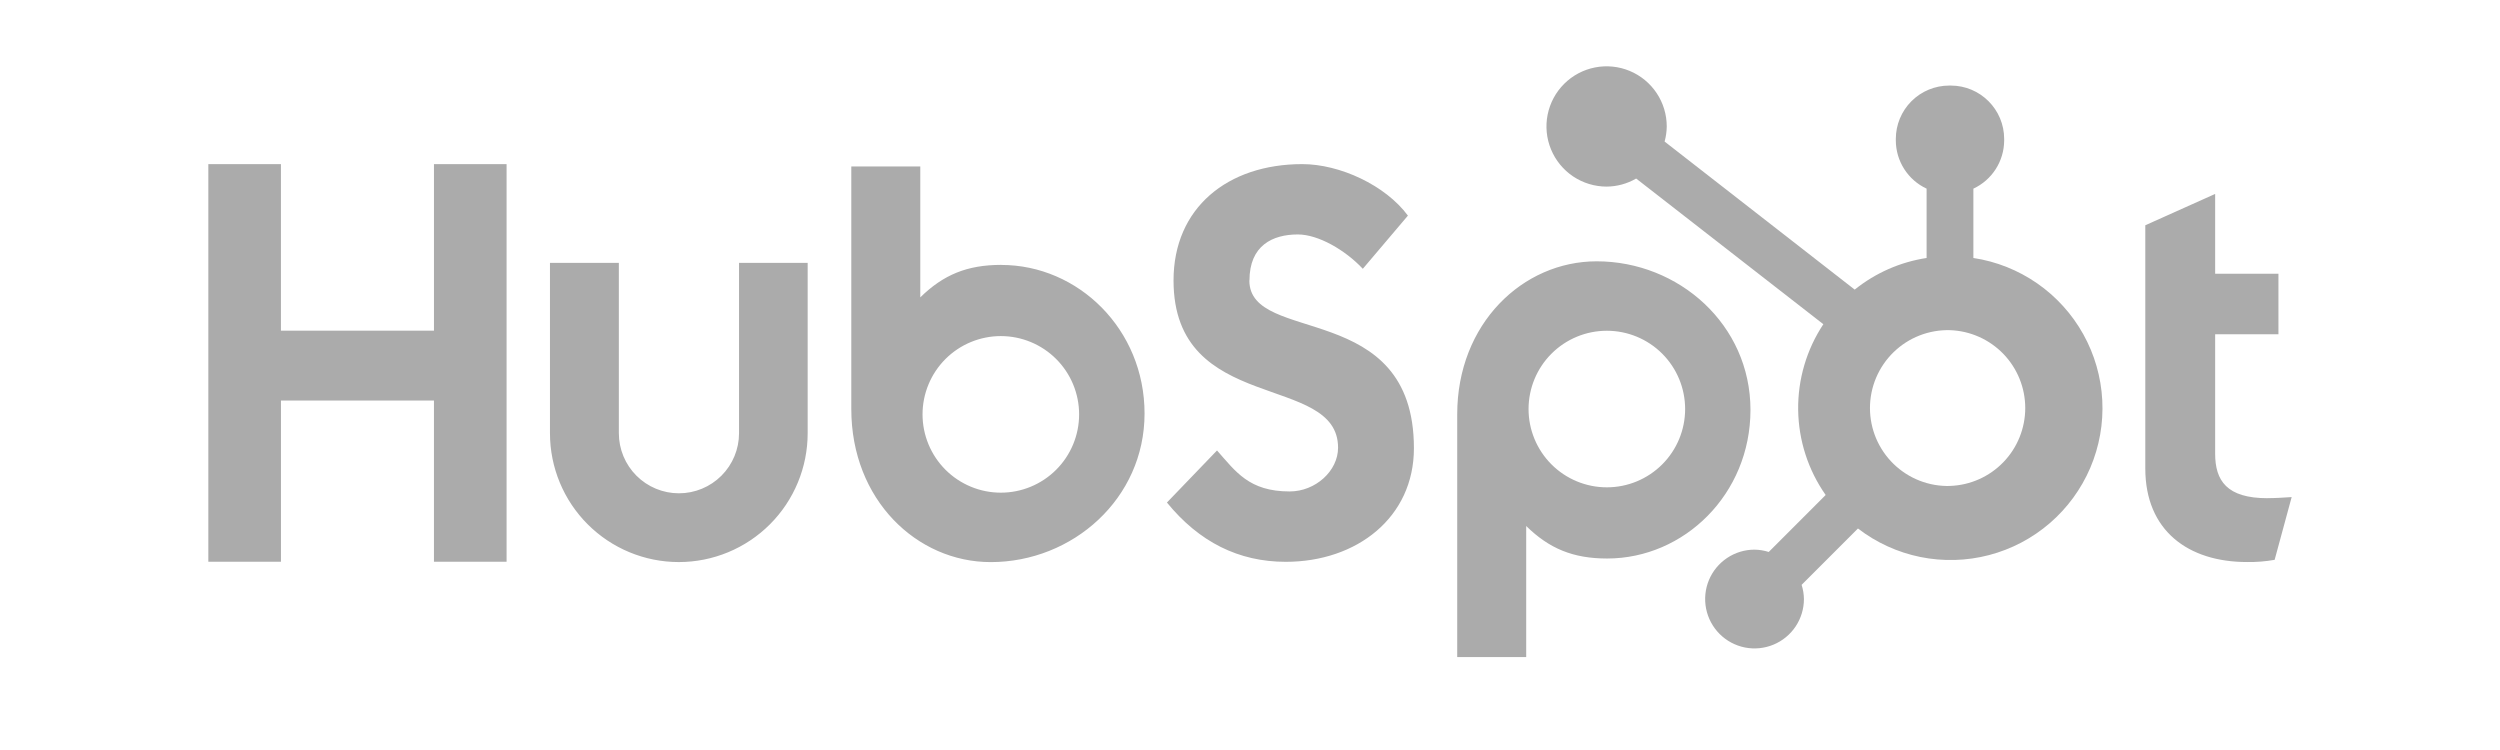 <svg xmlns="http://www.w3.org/2000/svg" fill="none" viewBox="0 0 150 45" height="45" width="150">
<g clip-path="url(#clip0_991_3034)">
<path fill="#ABABAB" d="M26.038 9.847V19.841H16.856V9.847H12.5V33.704H16.857V24.034H26.037V33.704H30.395V9.847H26.038ZM44.342 25.993C44.342 26.949 43.962 27.866 43.286 28.542C42.61 29.218 41.693 29.598 40.736 29.598C39.78 29.598 38.863 29.218 38.187 28.542C37.511 27.866 37.131 26.949 37.131 25.993V15.773H32.998V25.993C32.998 28.043 33.812 30.01 35.262 31.459C36.712 32.909 38.678 33.724 40.729 33.724C42.779 33.724 44.746 32.909 46.196 31.459C47.645 30.01 48.46 28.043 48.46 25.993V15.773H44.342V25.993ZM74.968 16.826C74.968 14.731 76.354 14.067 77.871 14.067C79.096 14.067 80.711 14.999 81.769 16.128L84.475 12.937C83.124 11.11 80.383 9.847 78.139 9.847C73.654 9.847 70.412 12.473 70.412 16.826C70.412 24.904 80.284 22.341 80.284 26.862C80.284 28.256 78.93 29.487 77.381 29.487C74.936 29.487 74.144 28.292 73.021 27.028L70.016 30.152C71.939 32.511 74.309 33.709 77.147 33.709C81.408 33.709 84.835 31.051 84.835 26.895C84.835 17.928 74.961 20.715 74.961 16.826M136.046 29.892C133.604 29.892 132.909 28.836 132.909 27.218V20.054H136.706V16.424H132.909V11.636L128.718 13.516V28.108C128.718 31.841 131.294 33.722 134.824 33.722C135.379 33.731 135.933 33.686 136.478 33.59L137.5 29.825C137.039 29.857 136.509 29.889 136.046 29.889M60.075 15.893C58.028 15.893 56.599 16.487 55.217 17.842V9.989H51.078V24.545C51.078 29.993 55.017 33.726 59.443 33.726C64.354 33.726 68.673 29.927 68.673 24.811C68.673 19.759 64.698 15.896 60.075 15.896M60.05 29.56C59.433 29.56 58.822 29.439 58.252 29.202C57.682 28.966 57.164 28.62 56.728 28.184C56.292 27.748 55.946 27.23 55.71 26.66C55.474 26.09 55.352 25.479 55.352 24.863C55.352 24.246 55.474 23.635 55.71 23.065C55.946 22.495 56.292 21.977 56.728 21.541C57.164 21.105 57.682 20.759 58.252 20.523C58.822 20.287 59.433 20.165 60.05 20.165C61.295 20.165 62.49 20.66 63.371 21.541C64.252 22.422 64.747 23.617 64.747 24.863C64.747 26.108 64.252 27.303 63.371 28.184C62.49 29.065 61.295 29.56 60.05 29.56ZM105.028 24.594C105.028 19.469 100.718 15.679 95.798 15.679C91.373 15.679 87.433 19.411 87.433 24.861V39.424H91.572V31.561C92.952 32.914 94.383 33.511 96.428 33.511C101.051 33.511 105.028 29.647 105.028 24.594ZM101.108 24.542C101.108 25.788 100.614 26.983 99.733 27.864C98.852 28.745 97.657 29.24 96.411 29.24C95.165 29.24 93.97 28.745 93.089 27.864C92.208 26.983 91.713 25.788 91.713 24.542C91.713 23.297 92.208 22.102 93.089 21.221C93.97 20.34 95.165 19.845 96.411 19.845C97.657 19.845 98.852 20.34 99.733 21.221C100.614 22.102 101.108 23.297 101.108 24.542Z"></path>
<path fill="#ABABAB" d="M118.403 15.479V11.319C118.953 11.063 119.418 10.655 119.745 10.144C120.072 9.633 120.247 9.039 120.25 8.433V8.337C120.25 6.568 118.816 5.134 117.047 5.134H116.952C116.102 5.134 115.288 5.472 114.687 6.072C114.086 6.673 113.749 7.488 113.749 8.337V8.433C113.752 9.039 113.927 9.633 114.254 10.144C114.581 10.655 115.046 11.063 115.596 11.319V15.479C114.016 15.72 112.528 16.375 111.283 17.377L99.876 8.493C99.958 8.199 100 7.897 100.005 7.594C100.006 6.88 99.796 6.182 99.4 5.588C99.005 4.994 98.442 4.53 97.783 4.256C97.124 3.981 96.399 3.909 95.698 4.047C94.998 4.185 94.355 4.527 93.849 5.031C93.343 5.535 92.999 6.178 92.858 6.878C92.718 7.578 92.788 8.303 93.061 8.963C93.333 9.623 93.794 10.187 94.387 10.585C94.98 10.982 95.678 11.195 96.392 11.196C97.016 11.193 97.629 11.026 98.169 10.712L109.401 19.453C108.392 20.977 107.866 22.77 107.89 24.598C107.915 26.426 108.49 28.204 109.54 29.7L106.124 33.118C105.848 33.029 105.56 32.983 105.27 32.979C104.684 32.979 104.112 33.153 103.625 33.479C103.138 33.805 102.758 34.268 102.534 34.809C102.31 35.35 102.252 35.946 102.366 36.521C102.481 37.095 102.763 37.623 103.177 38.038C103.591 38.452 104.119 38.734 104.694 38.849C105.268 38.963 105.864 38.904 106.405 38.68C106.947 38.456 107.41 38.077 107.736 37.59C108.061 37.103 108.235 36.53 108.236 35.944C108.232 35.654 108.185 35.367 108.097 35.091L111.477 31.71C112.579 32.558 113.86 33.143 115.223 33.42C116.586 33.696 117.995 33.657 119.34 33.306C120.686 32.954 121.933 32.299 122.987 31.39C124.04 30.482 124.872 29.345 125.418 28.066C125.964 26.787 126.209 25.399 126.136 24.01C126.063 22.621 125.673 21.267 124.996 20.052C124.319 18.838 123.373 17.794 122.23 17.001C121.088 16.208 119.779 15.687 118.403 15.479ZM117.002 29.158C116.378 29.175 115.756 29.067 115.174 28.84C114.592 28.613 114.061 28.271 113.613 27.835C113.166 27.4 112.81 26.878 112.566 26.303C112.323 25.727 112.198 25.109 112.198 24.484C112.198 23.859 112.323 23.241 112.566 22.665C112.81 22.089 113.166 21.568 113.613 21.133C114.061 20.697 114.592 20.355 115.174 20.128C115.756 19.901 116.378 19.793 117.002 19.81C118.213 19.852 119.36 20.363 120.202 21.234C121.043 22.105 121.514 23.269 121.515 24.48C121.515 25.692 121.046 26.856 120.205 27.728C119.364 28.6 118.218 29.112 117.007 29.155"></path>
</g>
<defs>
<clipPath id="clip0_991_3034">
<rect transform="translate(0 0.437)" fill="white" height="43.868" width="150"></rect>
</clipPath>
</defs>
</svg>

